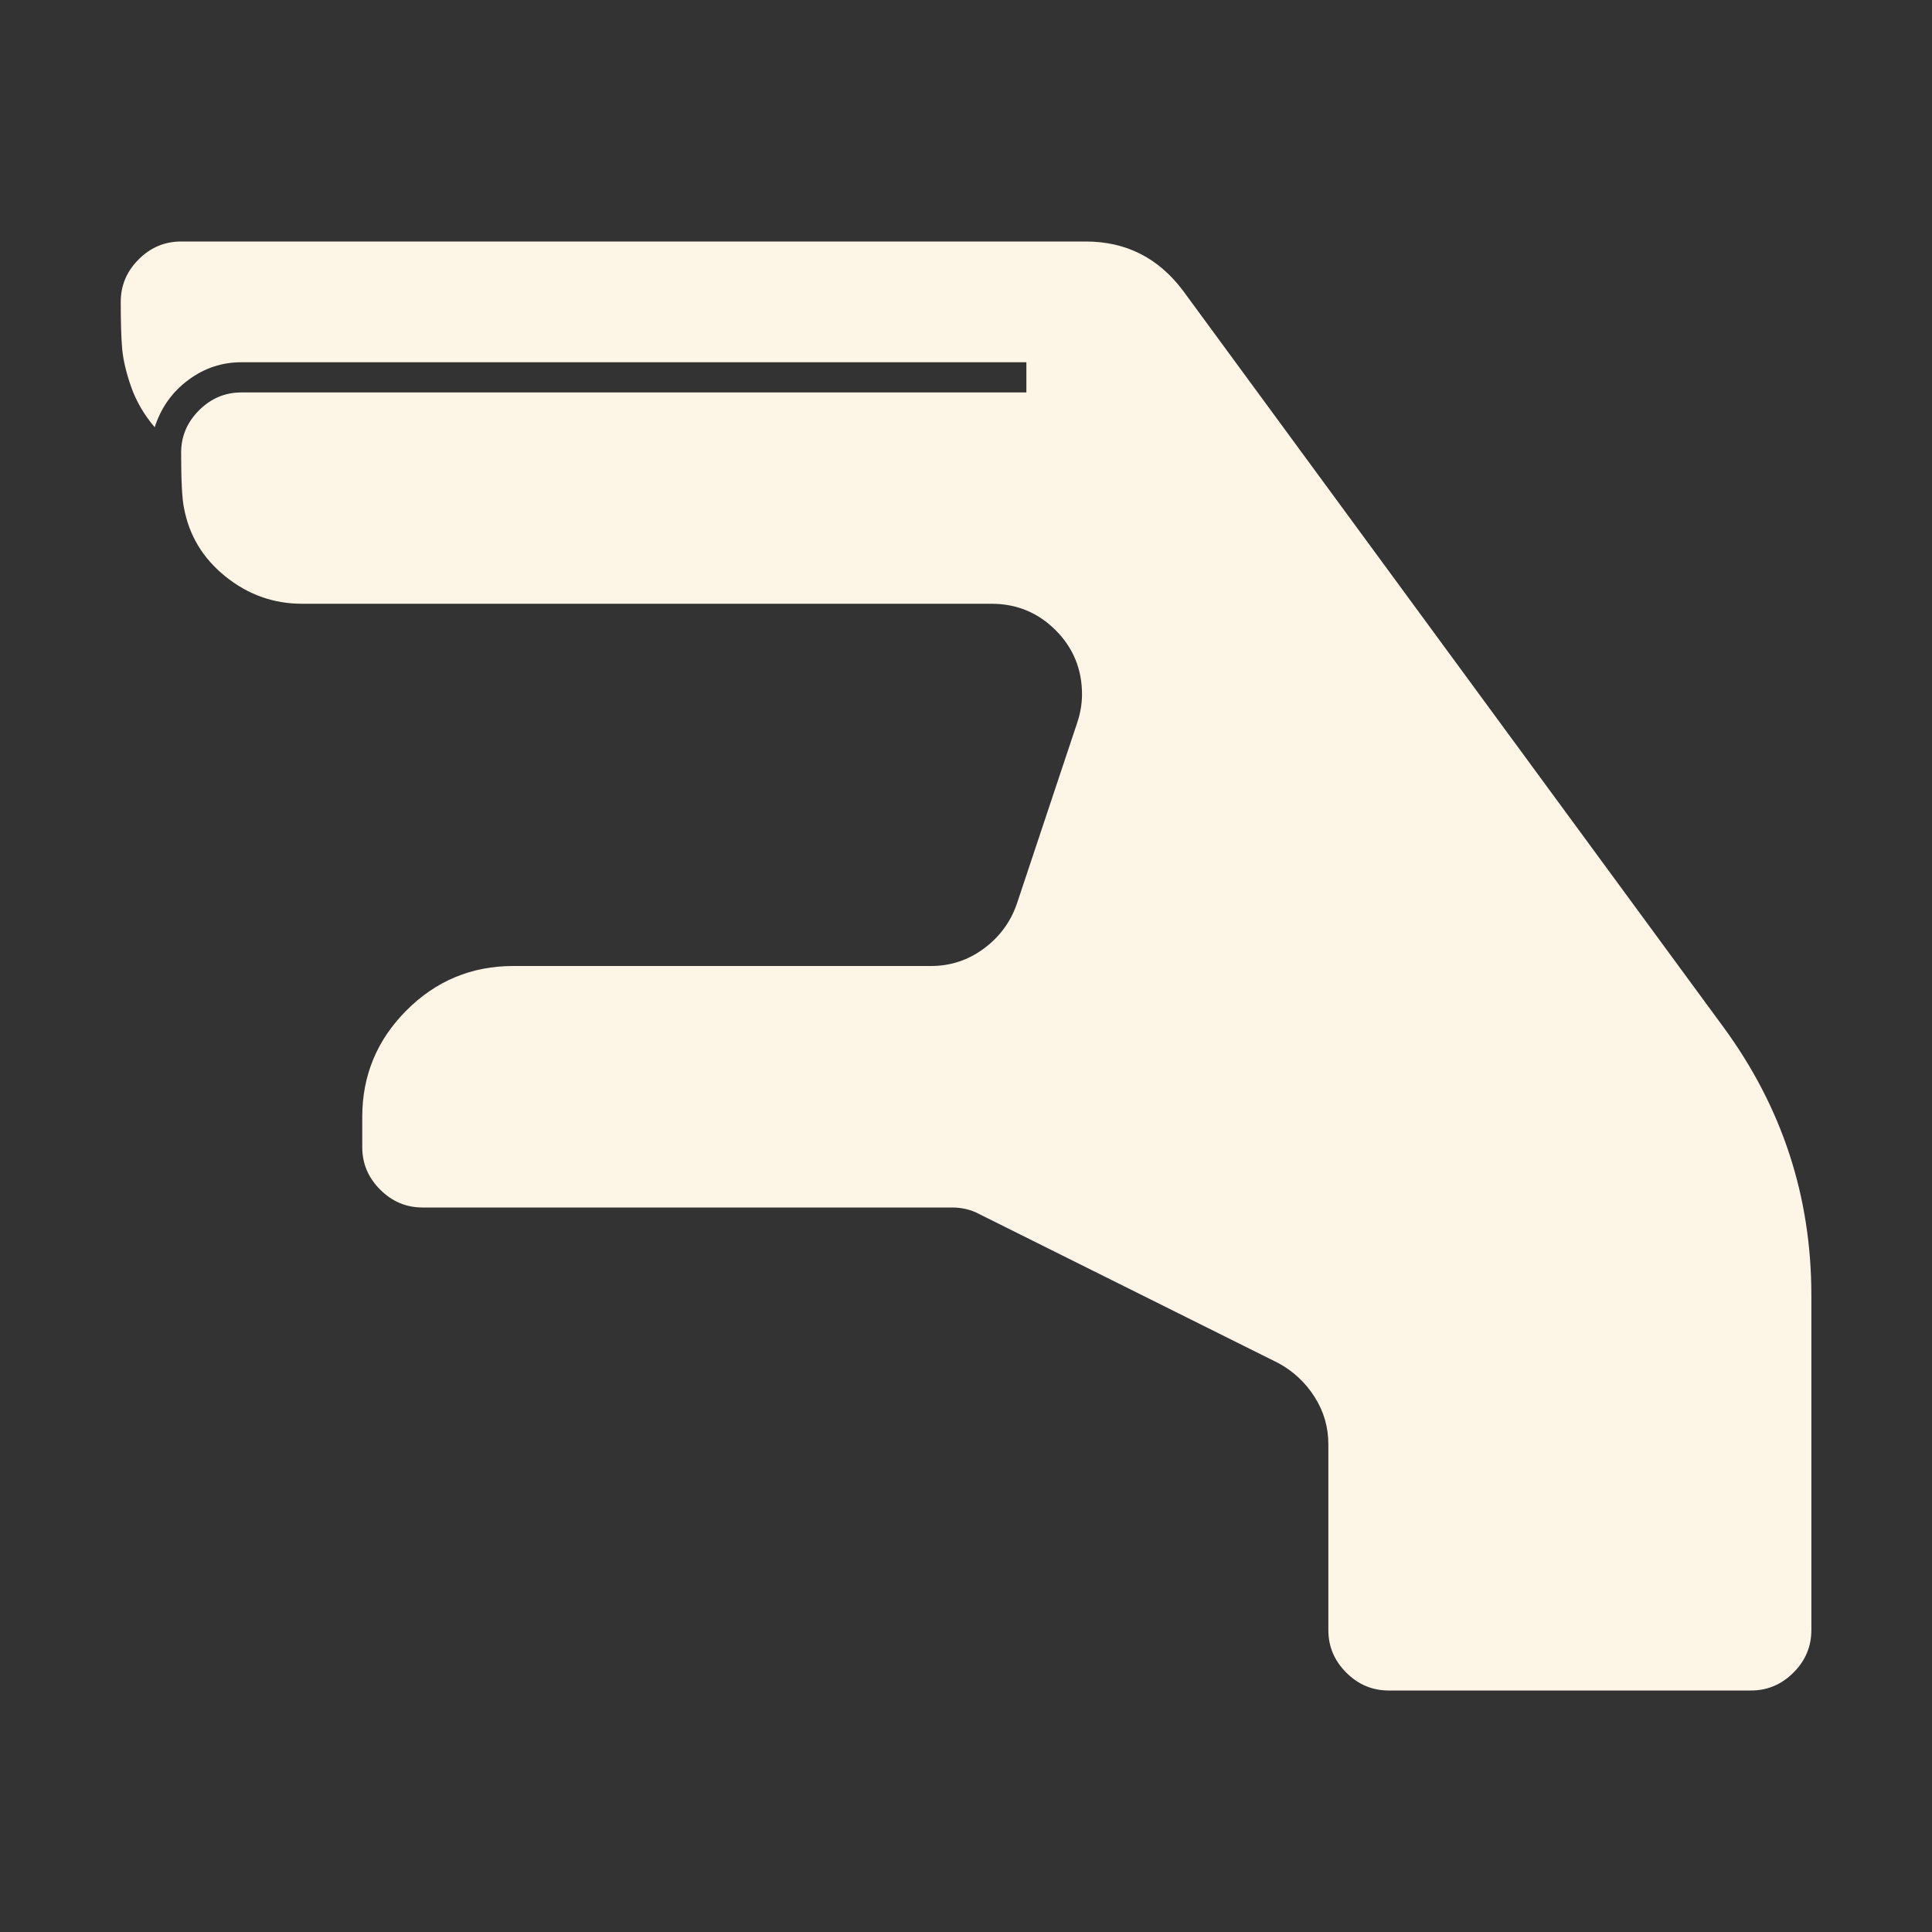 <?xml version="1.0" encoding="utf-8"?>
<!-- Generator: Adobe Illustrator 22.1.0, SVG Export Plug-In . SVG Version: 6.00 Build 0)  -->
<svg version="1.1" id="Layer_1" xmlns="http://www.w3.org/2000/svg" xmlns:xlink="http://www.w3.org/1999/xlink" x="0px" y="0px"
	 viewBox="0 0 1792 1792" style="enable-background:new 0 0 1792 1792;" xml:space="preserve">
<rect x="0" y="0" width="1792" height="1792" fill="#333333" stroke="none"/>
<style type="text/css">
	.st0{fill:#FDF5E6;}
</style>
<g>
	<path class="st0" d="M1097.2,269.5c-22.8-30.3-52.8-45.5-90.1-45.5H168c-15.2,0-28.3,5.5-39.4,16.6S112,264.8,112,280
		c0,18.7,0.4,33.1,1.3,43.3s3.6,22,8.3,35.4s12,26,21.9,37.6c5.8-18.1,16.2-32.7,31.1-43.8S205.9,336,224,336h728v28H224
		c-15.2,0-28.3,5.5-39.4,16.6S168,404.8,168,420c0,25.7,0.9,42.6,2.6,50.8c4.7,25.7,17.5,47,38.5,63.9S253.8,560,280,560h639.6
		c23.3,0,43.2,8.2,59.5,24.5s24.5,36.2,24.5,59.5c0,8.8-1.5,17.5-4.4,26.2l-56,168c-5.8,16.9-16,30.8-30.6,41.6s-30.9,16.2-49,16.2
		H476c-38.5,0-71.5,13.7-98.9,41.1S336,997.5,336,1036v28c0,15.2,5.5,28.3,16.6,39.4s24.2,16.6,39.4,16.6h490.9
		c9.3,0,17.8,2,25.4,6.1l277.4,138.2c14,7.6,25.2,18.1,33.7,31.5s12.7,28,12.7,43.8V1512c0,15.2,5.5,28.3,16.6,39.4
		s24.2,16.6,39.4,16.6h336c15.2,0,28.3-5.5,39.4-16.6s16.6-24.2,16.6-39.4v-310.6c0-91.6-27.1-174.4-81.4-248.5L1097.2,269.5z"/>
</g>
</svg>
